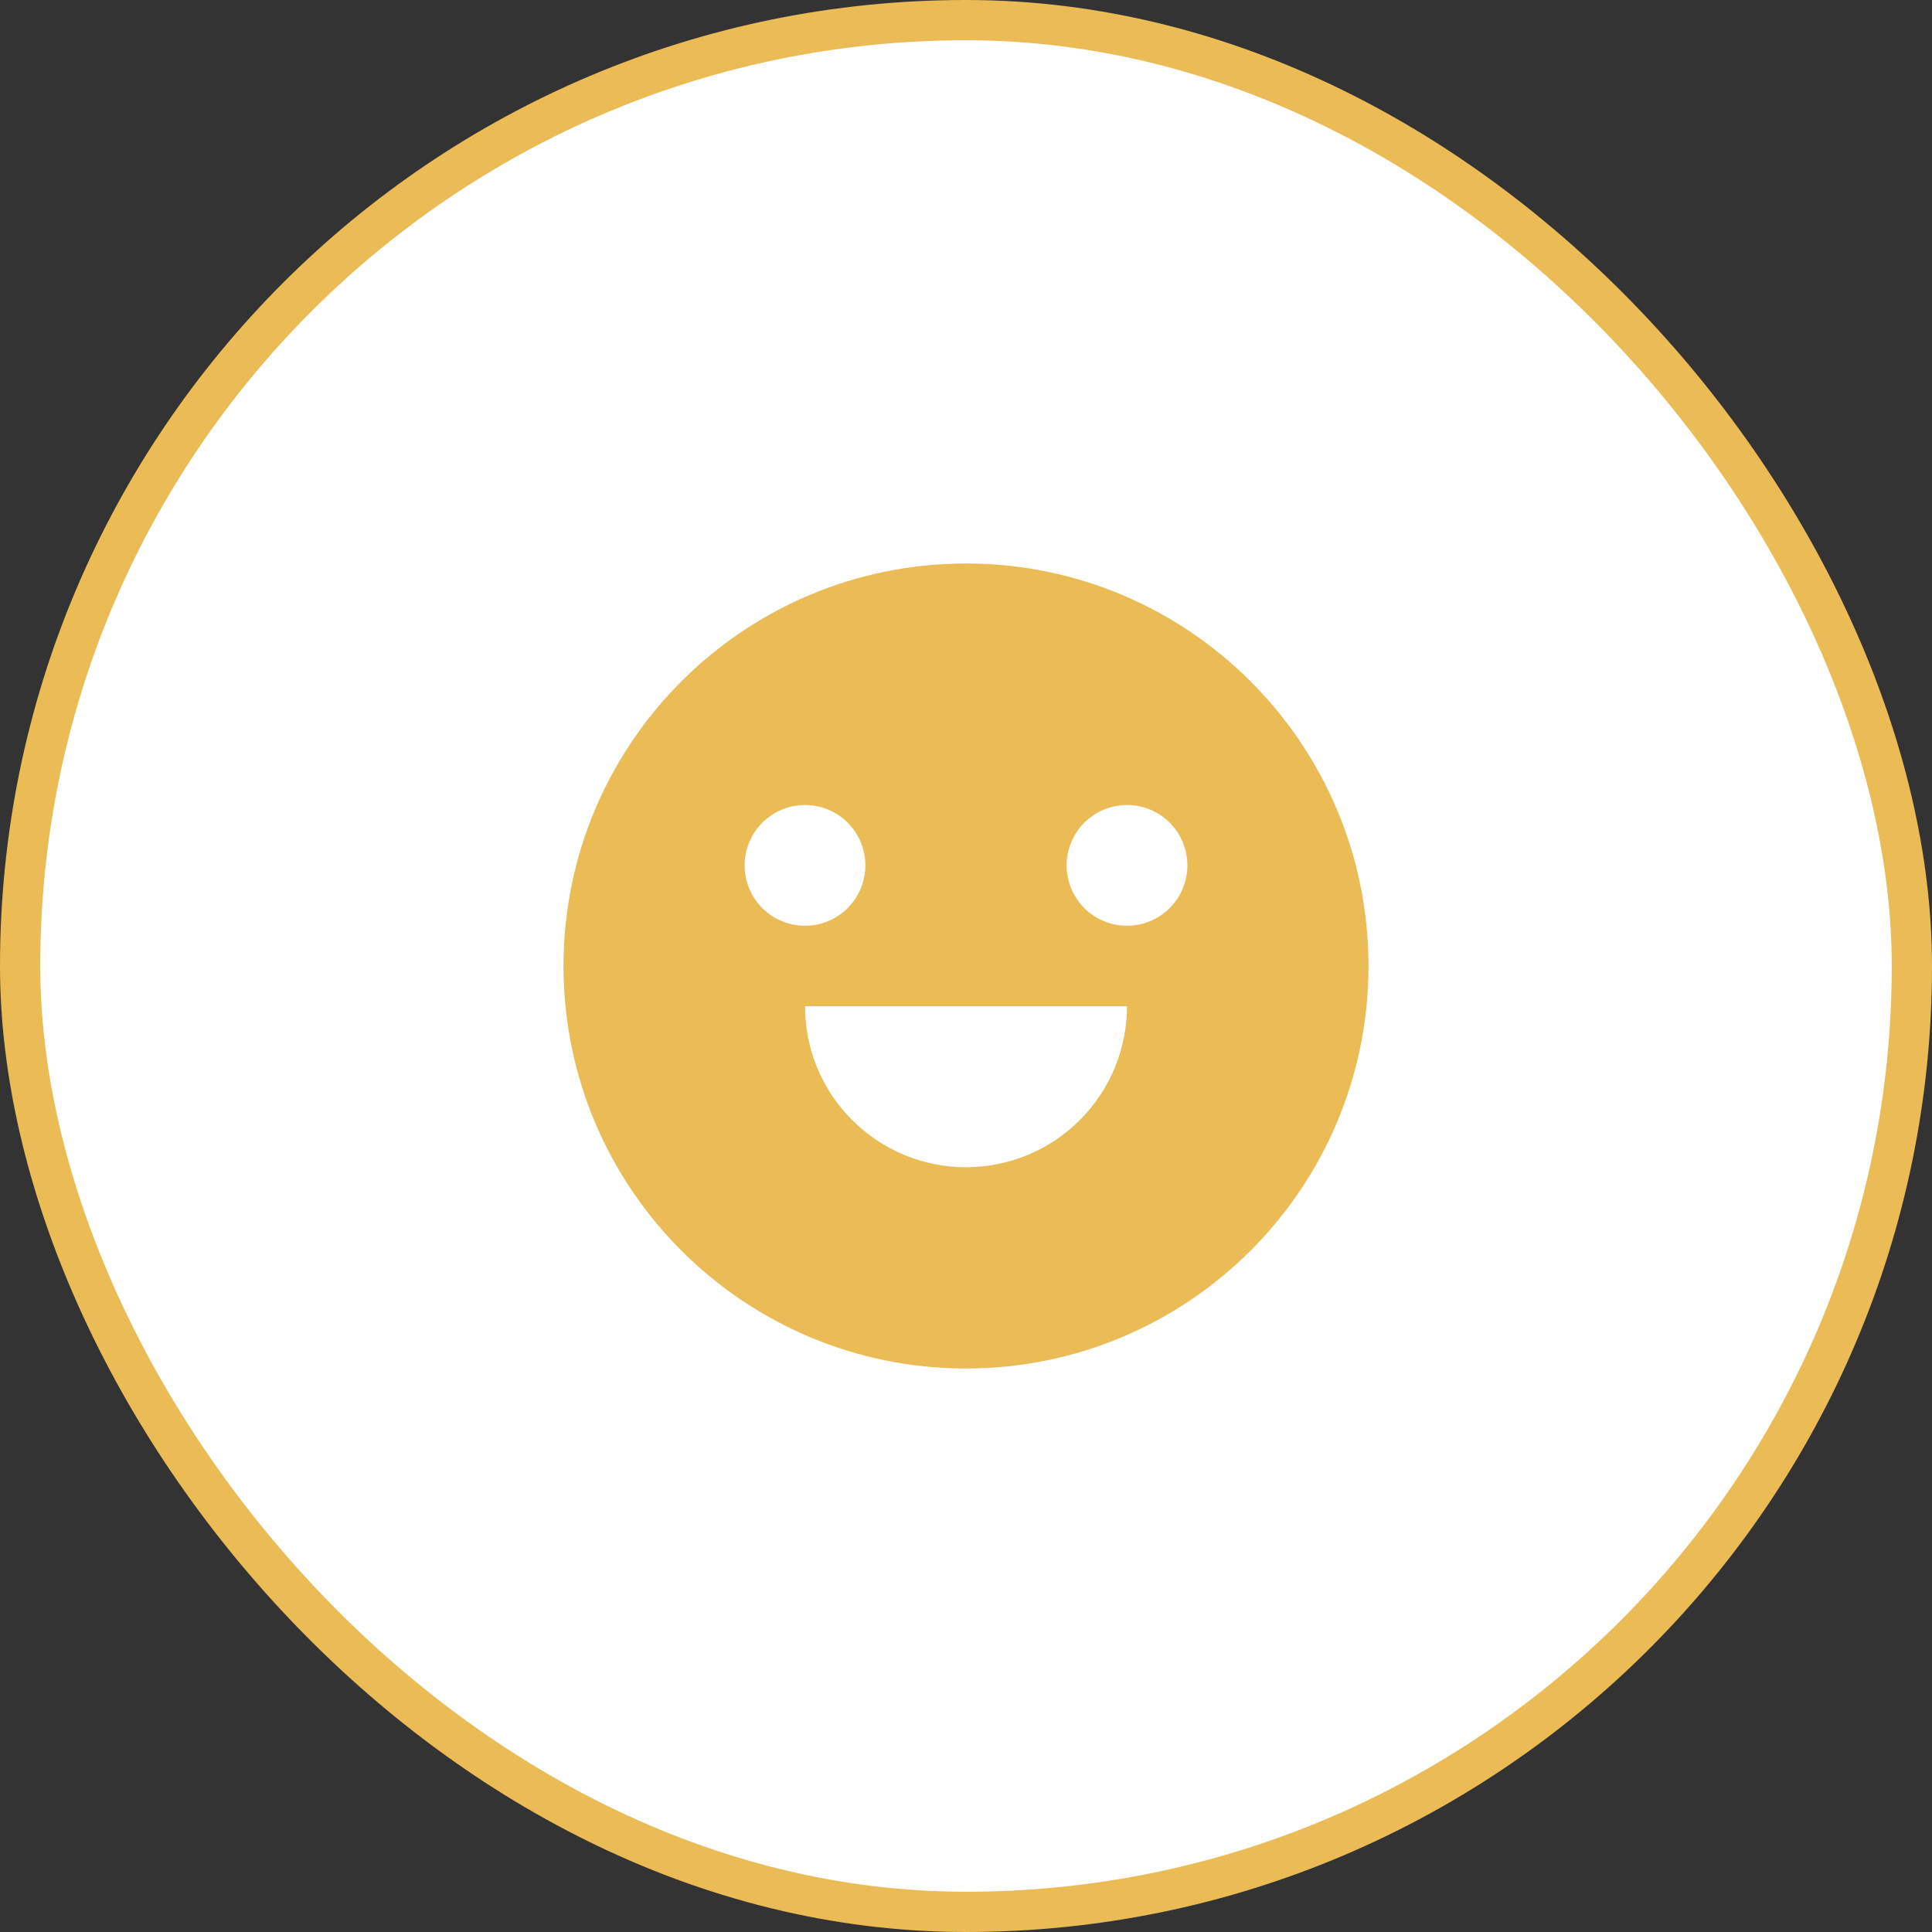 <svg width="48" height="48" viewBox="0 0 48 48" fill="none" xmlns="http://www.w3.org/2000/svg">
<rect x="0" y="0" width="48" height="48" fill="#333333" stroke="none"/>
<rect x="0.5" y="0.5" width="47" height="47" rx="23.5" fill="white"/>
<path d="M24 34C18.477 34 14 29.523 14 24C14 18.477 18.477 14 24 14C29.523 14 34 18.477 34 24C34 29.523 29.523 34 24 34ZM20 25C20 26.061 20.421 27.078 21.172 27.828C21.922 28.579 22.939 29 24 29C25.061 29 26.078 28.579 26.828 27.828C27.579 27.078 28 26.061 28 25H20ZM20 23C20.398 23 20.779 22.842 21.061 22.561C21.342 22.279 21.5 21.898 21.5 21.5C21.5 21.102 21.342 20.721 21.061 20.439C20.779 20.158 20.398 20 20 20C19.602 20 19.221 20.158 18.939 20.439C18.658 20.721 18.5 21.102 18.5 21.5C18.5 21.898 18.658 22.279 18.939 22.561C19.221 22.842 19.602 23 20 23ZM28 23C28.398 23 28.779 22.842 29.061 22.561C29.342 22.279 29.5 21.898 29.5 21.5C29.5 21.102 29.342 20.721 29.061 20.439C28.779 20.158 28.398 20 28 20C27.602 20 27.221 20.158 26.939 20.439C26.658 20.721 26.5 21.102 26.5 21.5C26.5 21.898 26.658 22.279 26.939 22.561C27.221 22.842 27.602 23 28 23Z" fill="#EBBB56"/>
<rect x="0.5" y="0.5" width="47" height="47" rx="23.5" stroke="#EBBB56"/>
</svg>
